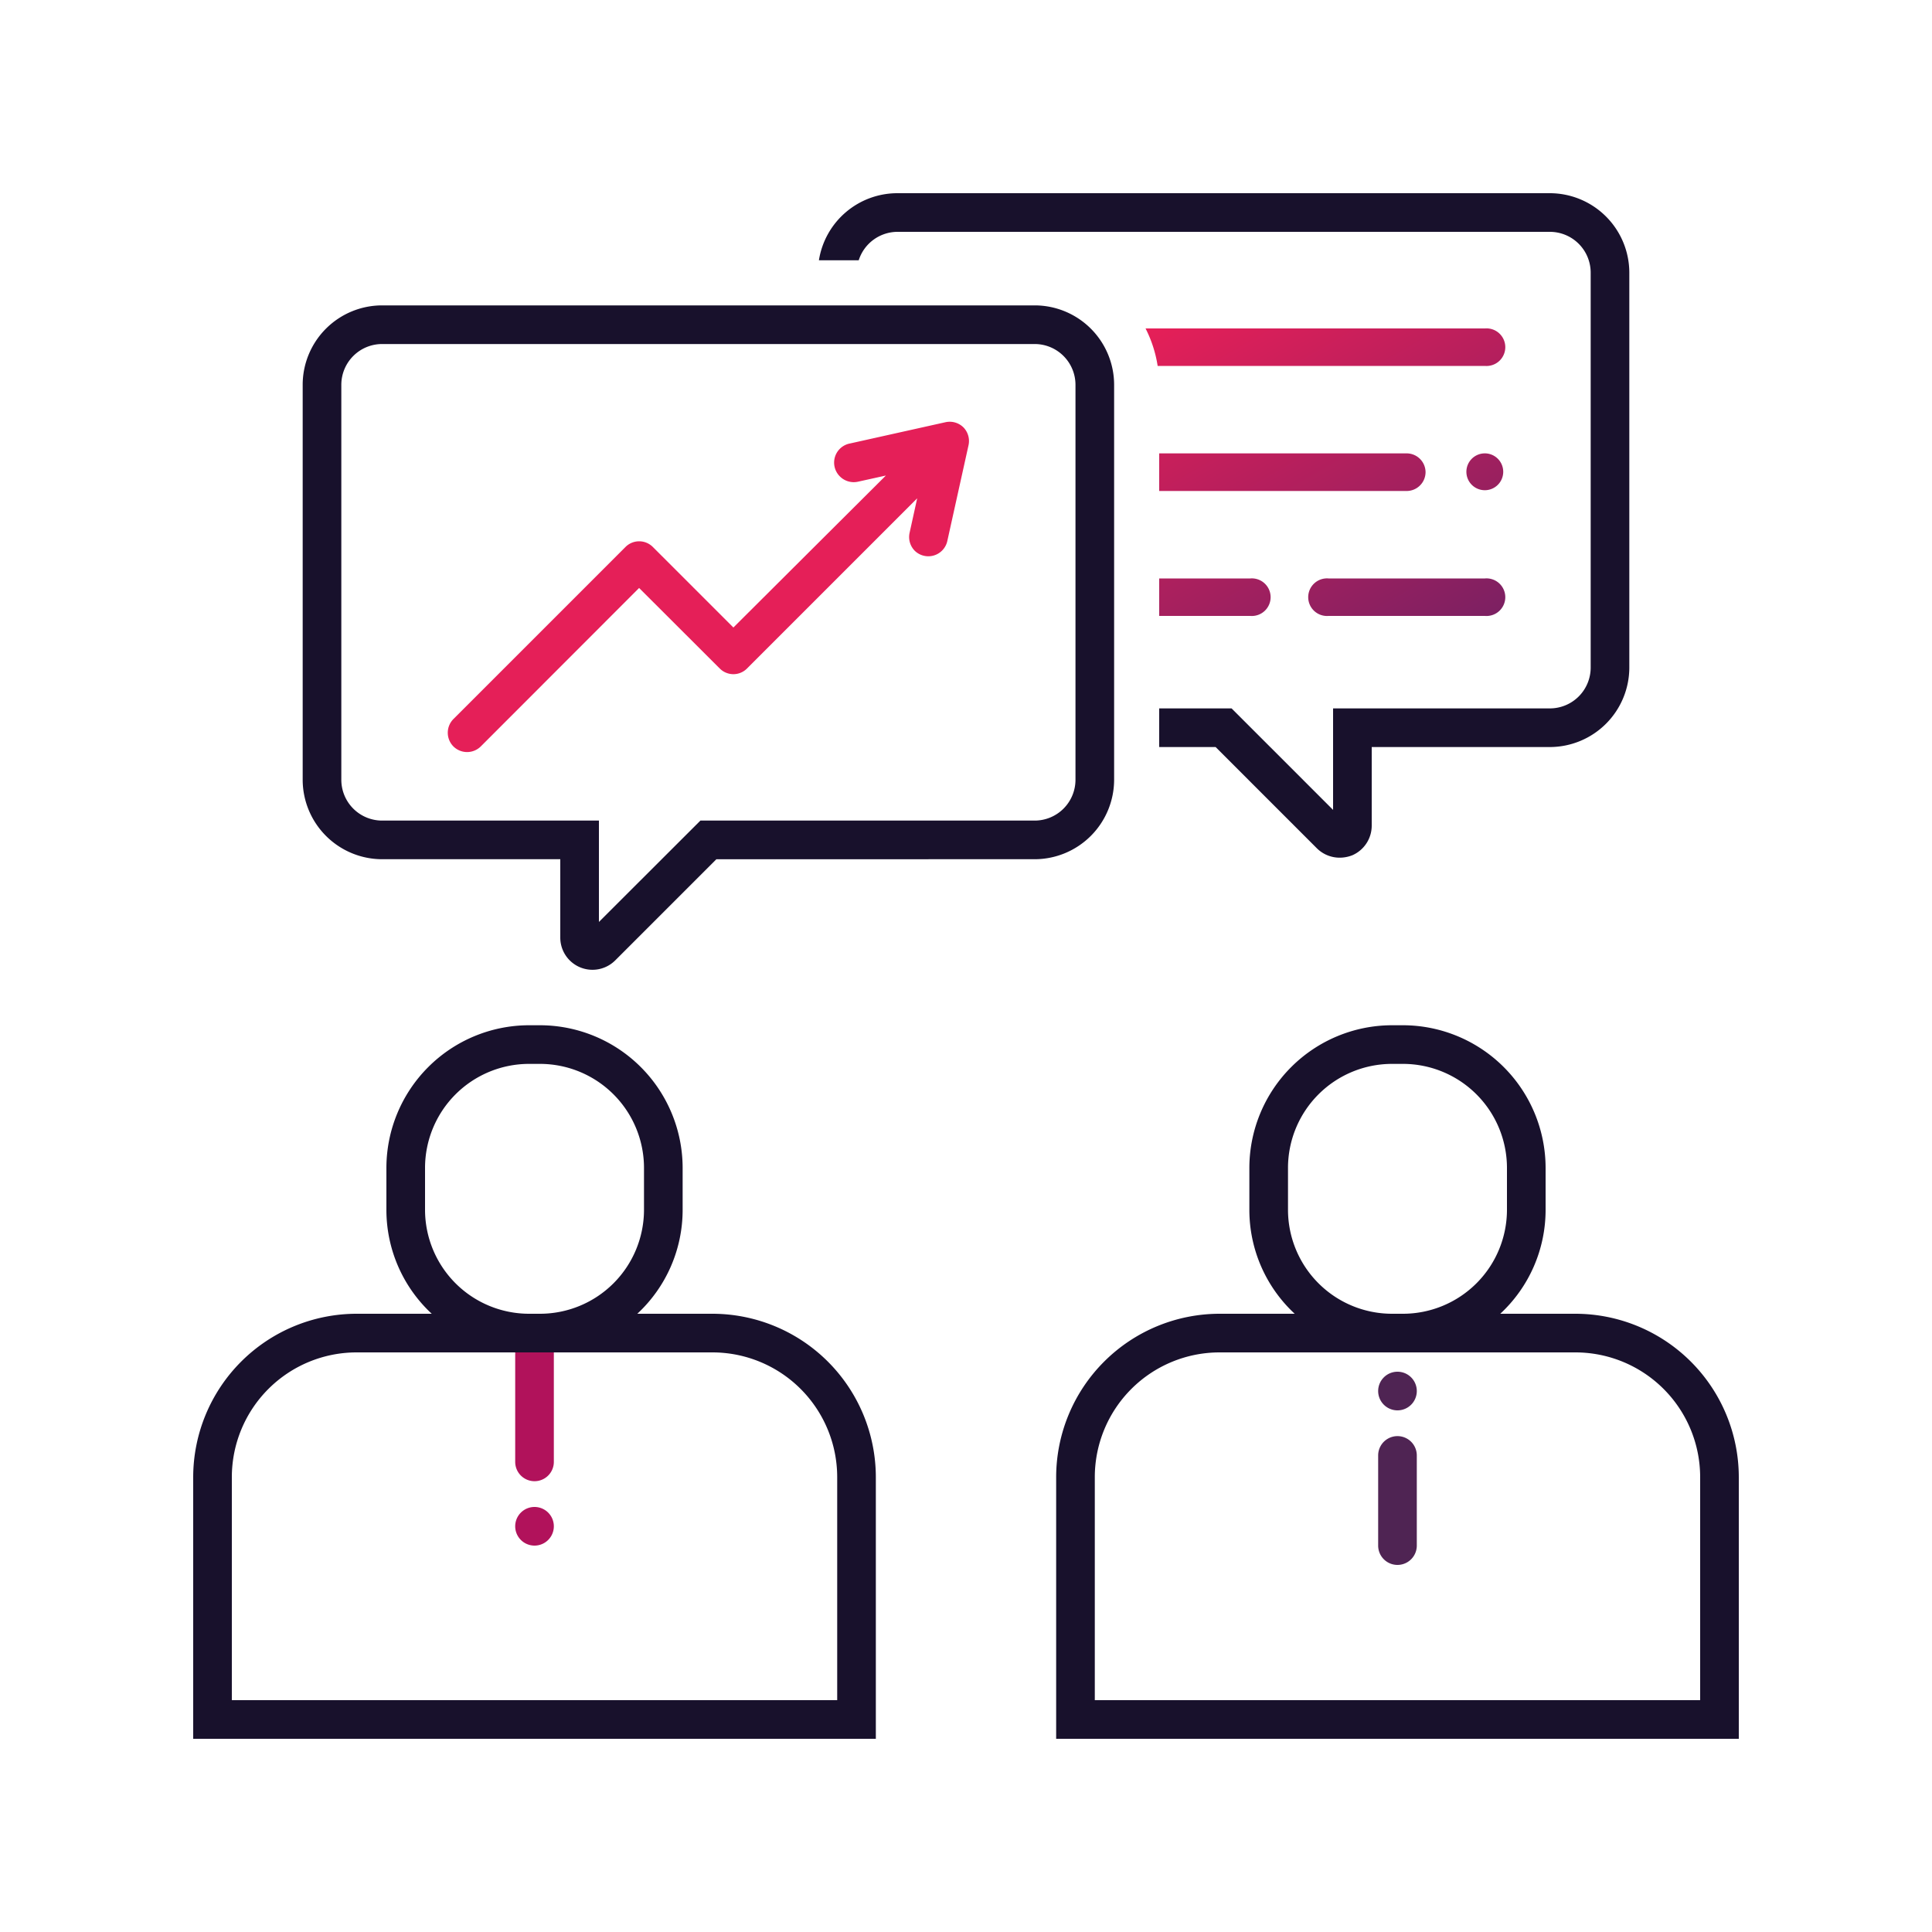 <svg xmlns="http://www.w3.org/2000/svg" xmlns:xlink="http://www.w3.org/1999/xlink" viewBox="0 0 150 150"><defs><style>.\38 4df8169-02a8-451e-969c-18130e062963{fill:#b1125b;}.\37 c135eb9-545b-412e-9be4-fa4851e87a2f{fill:url(#62ea337f-ca9f-4128-94d3-0c650b13a3c4);}.\30 59fcc6b-98c4-4a3f-b156-7be0a7eef2d6{fill:#4f2453;}.ca8d60b6-d4a2-4ddc-9d4a-4ccef6f45e97{fill:#e51f58;}.\39 7eff8f5-4c6d-411a-a9a2-5f3e71debb5d{fill:#18112c;}</style><linearGradient id="62ea337f-ca9f-4128-94d3-0c650b13a3c4" x1="111.05" y1="50.49" x2="94.7" y2="22.17" gradientUnits="userSpaceOnUse"><stop offset="0" stop-color="#7d2062"/><stop offset="1" stop-color="#e61f58"/></linearGradient></defs><title>interview_skill</title><g id="8a386a67-3d63-4fd9-b845-4076bf331e8c" data-name="FINAL"><g id="713427cd-d876-4f11-b4db-179a53a8e0b2" data-name="interview_skill"><path class="84df8169-02a8-451e-969c-18130e062963" d="M41.5,115a1.5,1.5,0,0,1-1.5-1.5v-10a1.5,1.5,0,0,1,3,0v10A1.5,1.5,0,0,1,41.5,115Zm0,2a1.5,1.5,0,1,0,1.5,1.5A1.5,1.5,0,0,0,41.5,117Z"/><path class="7c135eb9-545b-412e-9be4-fa4851e87a2f" d="M110.68,36.66a1.47,1.47,0,0,0-1.46-1.46H90v2.92h19.22A1.47,1.47,0,0,0,110.68,36.66Zm-20.8-8.25h25.41a1.46,1.46,0,1,0,0-2.91H88.94A9.64,9.64,0,0,1,89.88,28.41Zm25.41,16.5H103.15a1.46,1.46,0,1,0,0,2.91h12.14a1.46,1.46,0,1,0,0-2.91Zm0-9.71a1.43,1.43,0,1,0,1.42,1.43A1.43,1.43,0,0,0,115.33,35.2ZM97.07,44.91H90v2.91h7.07a1.46,1.46,0,1,0,0-2.91Z"/><path class="059fcc6b-98c4-4a3f-b156-7be0a7eef2d6" d="M108.5,109.5A1.5,1.5,0,1,1,110,108,1.5,1.5,0,0,1,108.5,109.5ZM110,120v-7a1.5,1.5,0,0,0-3,0v7a1.5,1.5,0,0,0,3,0Z"/><path class="ca8d60b6-d4a2-4ddc-9d4a-4ccef6f45e97" d="M74.8,33.18a1.52,1.52,0,0,0-1.39-.4L66,34.43A1.51,1.51,0,0,0,65.22,37a1.52,1.52,0,0,0,1.39.4l2.17-.48L56.94,48.72l-6.25-6.25a1.5,1.5,0,0,0-2.13,0L35.2,55.83a1.51,1.51,0,0,0,0,2.12,1.51,1.51,0,0,0,2.13,0l12.29-12.3,6.26,6.25a1.49,1.49,0,0,0,2.12,0L71.21,38.69l-.59,2.68a1.52,1.52,0,0,0,.4,1.39A1.51,1.51,0,0,0,73.55,42l1.65-7.45A1.52,1.52,0,0,0,74.8,33.18Z"/><path id="6e913eda-70a3-45b5-9bdc-781aa880fe78" data-name="s-frame" class="97eff8f5-4c6d-411a-a9a2-5f3e71debb5d" d="M55.32,102H49.48A11,11,0,0,0,53,93.93V90.67A11.09,11.09,0,0,0,41.93,79.6h-.86A11.09,11.09,0,0,0,30,90.67v3.26A11,11,0,0,0,33.52,102H27.68A12.7,12.7,0,0,0,15,114.68V135H68V114.68A12.7,12.7,0,0,0,55.32,102ZM33,93.93V90.67a8.08,8.08,0,0,1,8.07-8.07h.86A8.08,8.08,0,0,1,50,90.67v3.26A8.08,8.08,0,0,1,41.93,102h-.86A8.08,8.08,0,0,1,33,93.93ZM65,132H18V114.68A9.69,9.69,0,0,1,27.68,105H55.32A9.69,9.69,0,0,1,65,114.68Zm57.32-30h-5.84A11,11,0,0,0,120,93.93V90.67A11.09,11.09,0,0,0,108.93,79.6h-.86A11.09,11.09,0,0,0,97,90.67v3.26a11,11,0,0,0,3.52,8.07H94.68A12.7,12.7,0,0,0,82,114.68V135h53V114.68A12.7,12.7,0,0,0,122.32,102ZM100,93.93V90.67a8.08,8.08,0,0,1,8.07-8.07h.86A8.08,8.08,0,0,1,117,90.67v3.26a8.08,8.08,0,0,1-8.07,8.07h-.86A8.08,8.08,0,0,1,100,93.93ZM132,132H85V114.68A9.69,9.69,0,0,1,94.68,105h27.64a9.69,9.69,0,0,1,9.68,9.68ZM126.5,21.17V51.83A6.18,6.18,0,0,1,120.33,58H106.5v6.09A2.51,2.51,0,0,1,105,66.4a2.69,2.69,0,0,1-1,.19,2.51,2.51,0,0,1-1.77-.74L94.38,58H90V55h5.62l7.88,7.88V55h16.83a3.17,3.17,0,0,0,3.17-3.17V21.17A3.17,3.17,0,0,0,120.33,18H69.67a3.17,3.17,0,0,0-3,2.21H63.58A6.17,6.17,0,0,1,69.67,15h50.66A6.18,6.18,0,0,1,126.5,21.17ZM47.77,74.56l7.85-7.85H80.33a6.18,6.18,0,0,0,6.17-6.17V29.87a6.17,6.17,0,0,0-6.17-6.16H29.67a6.17,6.17,0,0,0-6.17,6.16V60.54a6.18,6.18,0,0,0,6.17,6.17H43.5v6.08a2.5,2.5,0,0,0,4.27,1.77ZM80.33,26.71a3.17,3.17,0,0,1,3.17,3.16V60.54a3.17,3.17,0,0,1-3.17,3.17H54.38L46.5,71.58V63.71H29.67a3.17,3.17,0,0,1-3.17-3.17V29.87a3.17,3.17,0,0,1,3.17-3.16Z"/></g></g></svg>